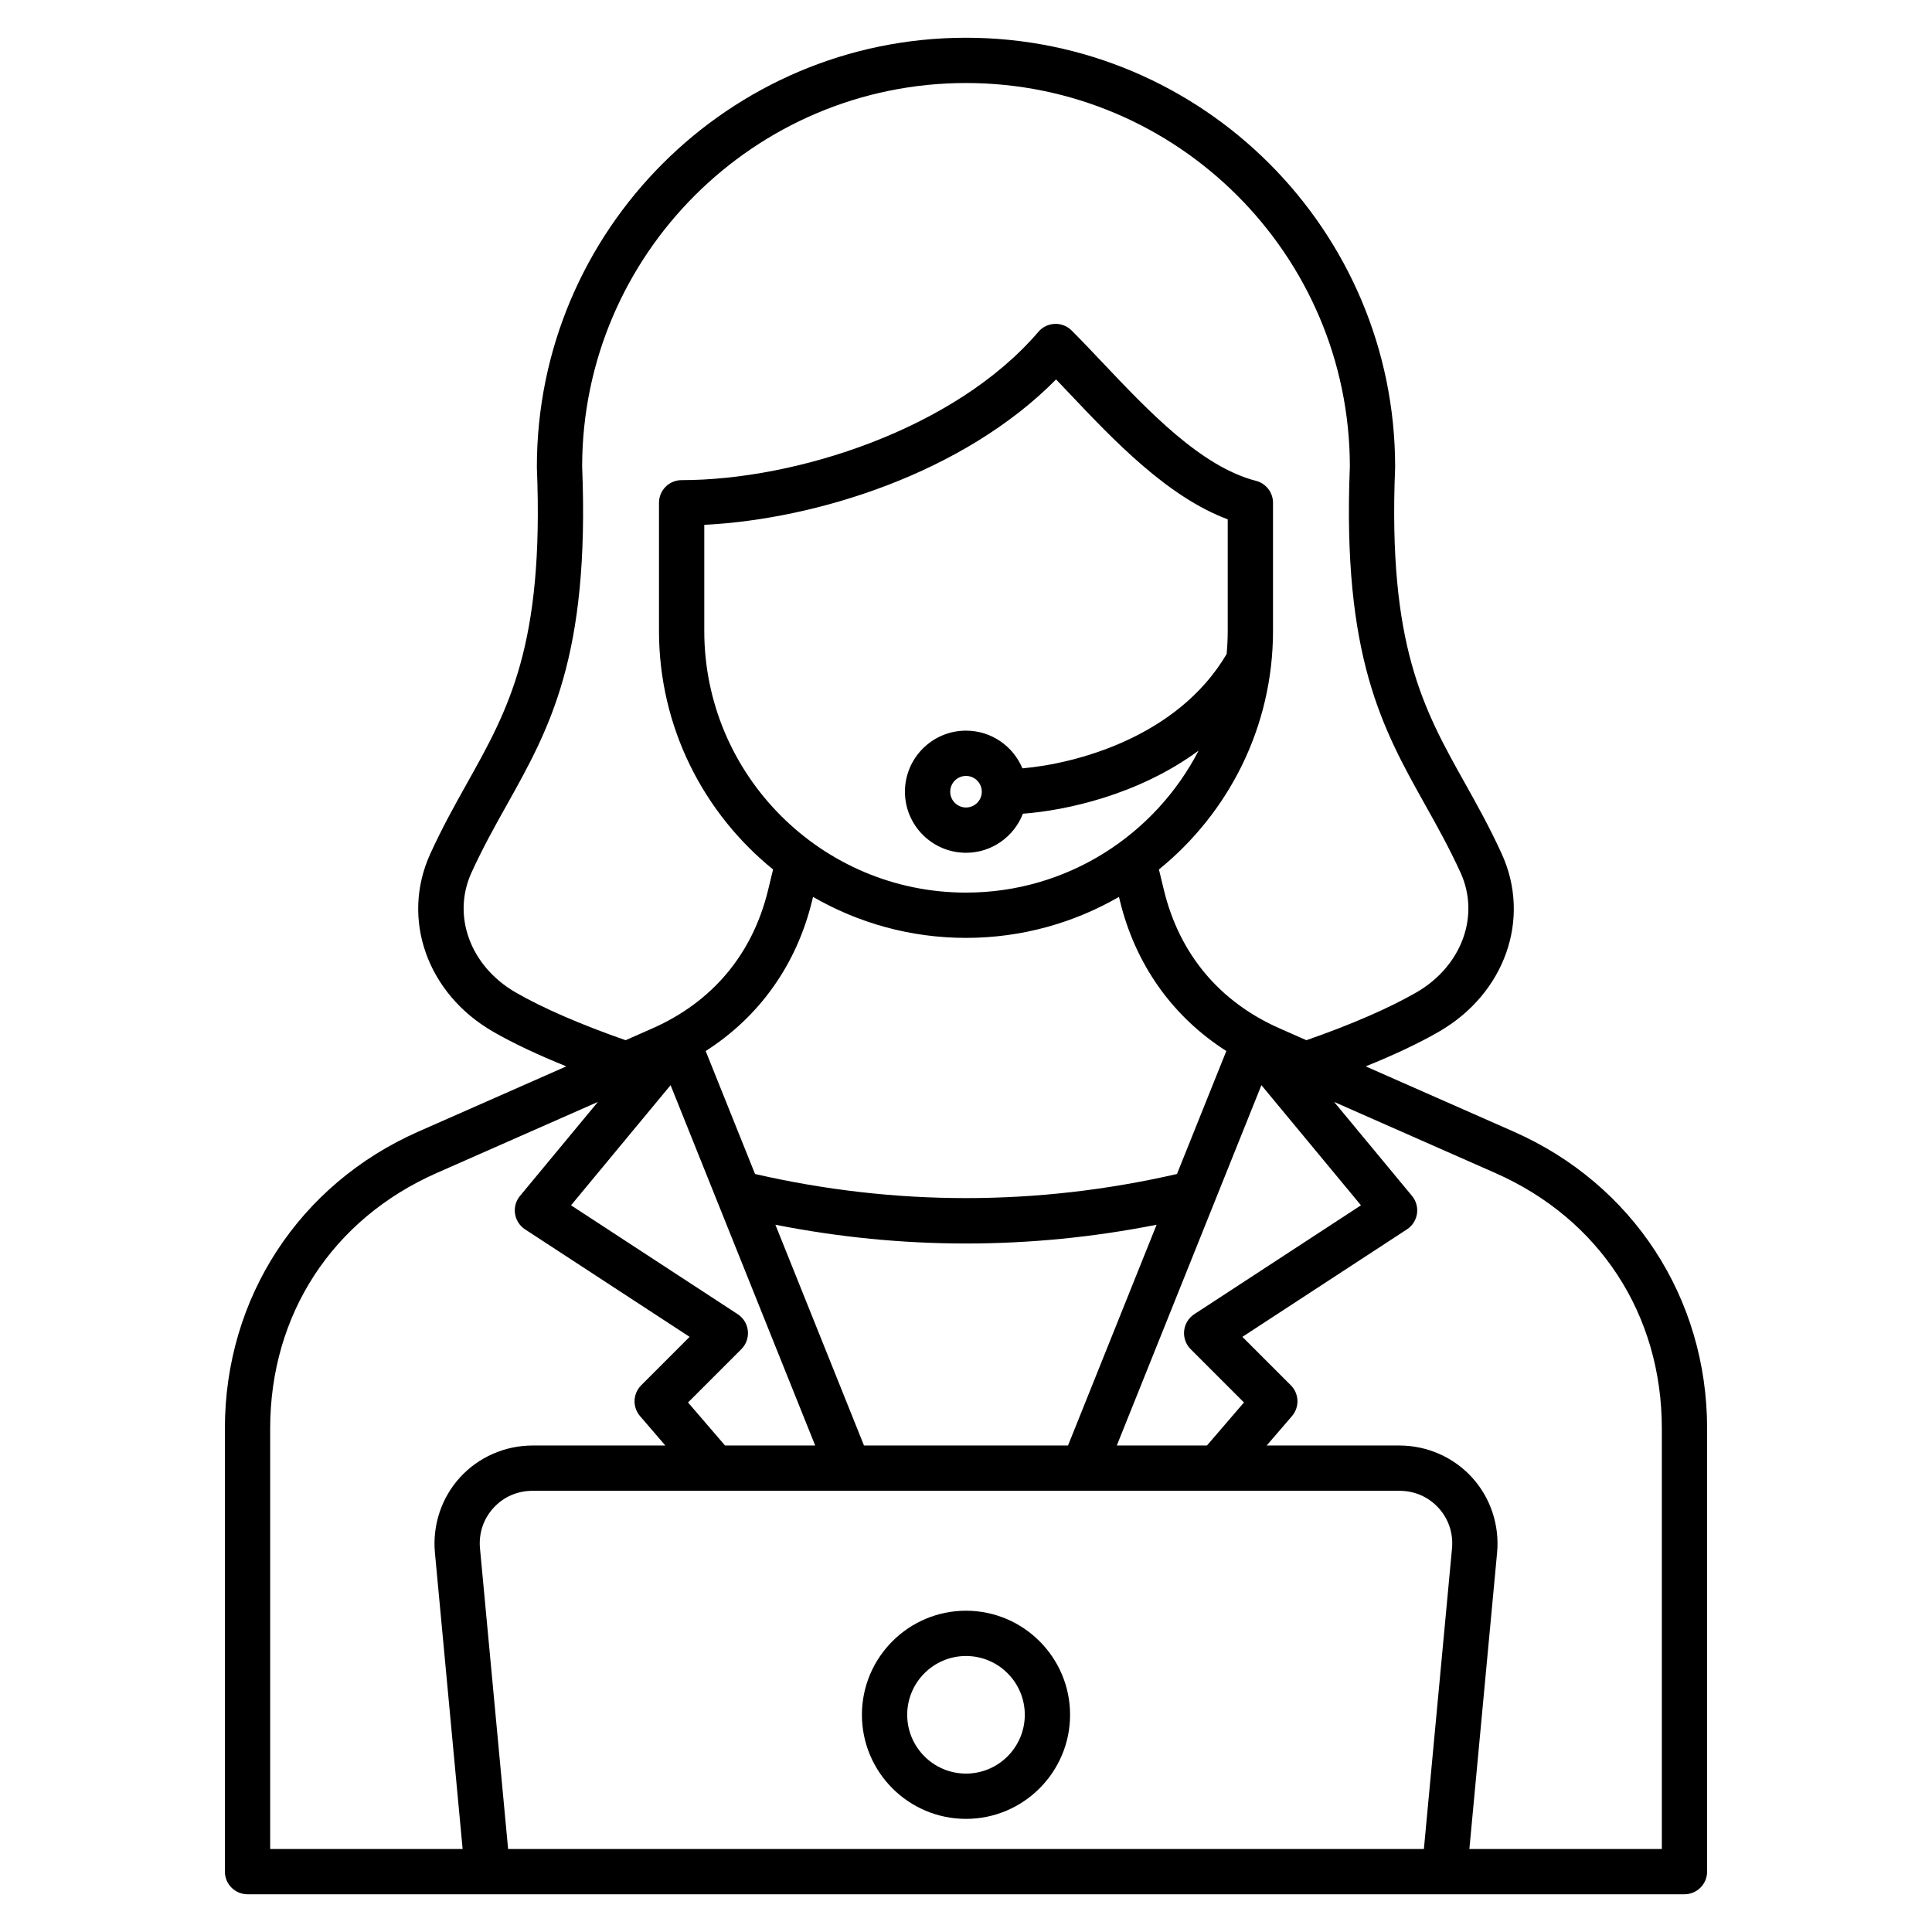 <svg id="Layer_1" enable-background="new 0 0 512 512" height="512" viewBox="0 0 512 512" width="512" xmlns="http://www.w3.org/2000/svg"><path d="m256 426.857c-15.208 0-27.582 12.373-27.582 27.581 0 15.209 12.373 27.582 27.582 27.582 15.208 0 27.581-12.373 27.581-27.582 0-15.208-12.373-27.581-27.581-27.581zm0 43.164c-8.592 0-15.582-6.99-15.582-15.582s6.99-15.581 15.582-15.581c8.591 0 15.581 6.989 15.581 15.581s-6.989 15.582-15.581 15.582zm145.104-170.146-39.183-17.279c7.583-3.052 14.168-6.165 19.43-9.203 17.476-10.089 24.471-29.897 16.633-47.098-3.196-7.014-6.554-13.015-9.802-18.818-10.939-19.548-20.386-36.43-18.461-83.507.003-.082.005-.164.005-.245-.001-62.708-51.017-113.725-113.725-113.725-62.709 0-113.727 51.017-113.727 113.724 0 .082.002.164.005.245 1.925 47.078-7.522 63.96-18.461 83.508-3.248 5.803-6.605 11.804-9.801 18.818-7.836 17.202-.841 37.009 16.633 47.098 5.252 3.032 11.847 6.148 19.433 9.202l-39.187 17.281c-31.642 13.954-51.299 44.106-51.299 78.688v117.436c0 3.313 2.687 6 6 6h380.805c3.313 0 6-2.687 6-6v-117.437c.001-34.583-19.656-64.734-51.298-78.688zm-85.569 57.665 14.127 14.128-9.809 11.408h-23.891l38.324-95.498 26.384 31.84-44.174 28.856c-1.513.988-2.5 2.606-2.687 4.404s.449 3.585 1.726 4.862zm69.259 52.84-7.447 79.62h-242.695l-7.446-79.62c-.375-4.006.889-7.827 3.559-10.758 2.67-2.932 6.356-4.546 10.38-4.546h229.709c4.024 0 7.71 1.614 10.38 4.546 2.671 2.931 3.935 6.752 3.56 10.758zm-202.457-38.712 14.128-14.128c1.278-1.277 1.912-3.063 1.725-4.861s-1.173-3.416-2.687-4.404l-44.174-28.856 26.383-31.84 38.324 95.498h-23.891zm143.023-204.479c0 2.065-.108 4.104-.286 6.124-13.144 22.337-40.525 29.138-54.127 30.307-2.437-5.859-8.216-9.992-14.947-9.992-8.924 0-16.184 7.26-16.184 16.184s7.26 16.184 16.184 16.184c6.867 0 12.734-4.307 15.081-10.356 11.343-.845 30.571-4.95 46.562-16.717-11.539 22.322-34.83 37.626-61.643 37.626-38.246 0-69.36-31.115-69.36-69.36v-28.102c29.687-1.475 68.725-13.708 93.234-38.535 1.162 1.215 2.351 2.471 3.57 3.758 11.642 12.293 25.888 27.338 41.917 33.319v29.56zm-65.176 42.623c0 2.307-1.877 4.184-4.184 4.184s-4.184-1.877-4.184-4.184 1.877-4.184 4.184-4.184 4.184 1.877 4.184 4.184zm-44.723 27.873c11.945 6.896 25.783 10.864 40.539 10.864s28.594-3.969 40.539-10.865l.243 1.003c4.108 16.945 13.986 30.773 28.205 39.844l-13.078 32.589c-37.117 8.519-74.701 8.519-111.818 0l-13.078-32.588c14.219-9.071 24.097-22.899 28.205-39.844zm13.507 145.391-23.481-58.509c16.785 3.314 33.649 4.973 50.513 4.973s33.728-1.659 50.513-4.973l-23.48 58.509zm-92.318-120.076c-12.005-6.931-16.932-20.276-11.713-31.73 2.99-6.562 6.225-12.343 9.353-17.933 11.327-20.241 22.026-39.355 19.984-89.734.067-56.034 45.675-101.603 101.727-101.603 56.05 0 101.658 45.569 101.725 101.604-2.042 50.377 8.658 69.492 19.985 89.732 3.128 5.59 6.363 11.371 9.354 17.934 5.219 11.454.293 24.799-11.713 31.73-7.188 4.15-17.231 8.513-29.142 12.666l-7.074-3.119c-15.967-7.041-26.58-19.727-30.691-36.686l-1.319-5.444c18.427-14.928 30.235-37.721 30.235-63.229v-33.948c0-2.739-1.855-5.13-4.508-5.812-14.519-3.727-28.426-18.413-40.696-31.37-2.85-3.009-5.541-5.851-8.163-8.473-1.183-1.183-2.812-1.822-4.476-1.753-1.671.065-3.239.825-4.327 2.096-22.071 25.808-64.272 39.311-94.552 39.311-3.313 0-6 2.687-6 6v33.949c0 25.508 11.809 48.301 30.236 63.229l-1.32 5.443c-4.111 16.96-14.724 29.646-30.69 36.687l-7.072 3.119c-11.907-4.154-21.97-8.525-29.143-12.666zm-65.053 115.563c0-30.208 16.501-55.52 44.141-67.708l42.71-18.835-20.647 24.917c-1.09 1.316-1.568 3.035-1.312 4.726.256 1.689 1.22 3.19 2.651 4.126l43.615 28.491-12.838 12.838c-2.219 2.219-2.353 5.774-.307 8.154l6.71 7.804h-35.175c-7.334 0-14.352 3.086-19.251 8.465-4.9 5.38-7.318 12.653-6.635 19.956l7.341 78.503h-51.003zm368.806 111.437h-51.003l7.342-78.503c.683-7.303-1.736-14.576-6.636-19.956-4.9-5.379-11.917-8.465-19.251-8.465h-35.175l6.71-7.804c2.046-2.38 1.913-5.936-.307-8.154l-12.837-12.838 43.615-28.491c1.431-.936 2.396-2.437 2.651-4.126.255-1.69-.222-3.409-1.312-4.726l-20.647-24.917 42.709 18.835c27.64 12.188 44.141 37.5 44.141 67.708z"/></svg>